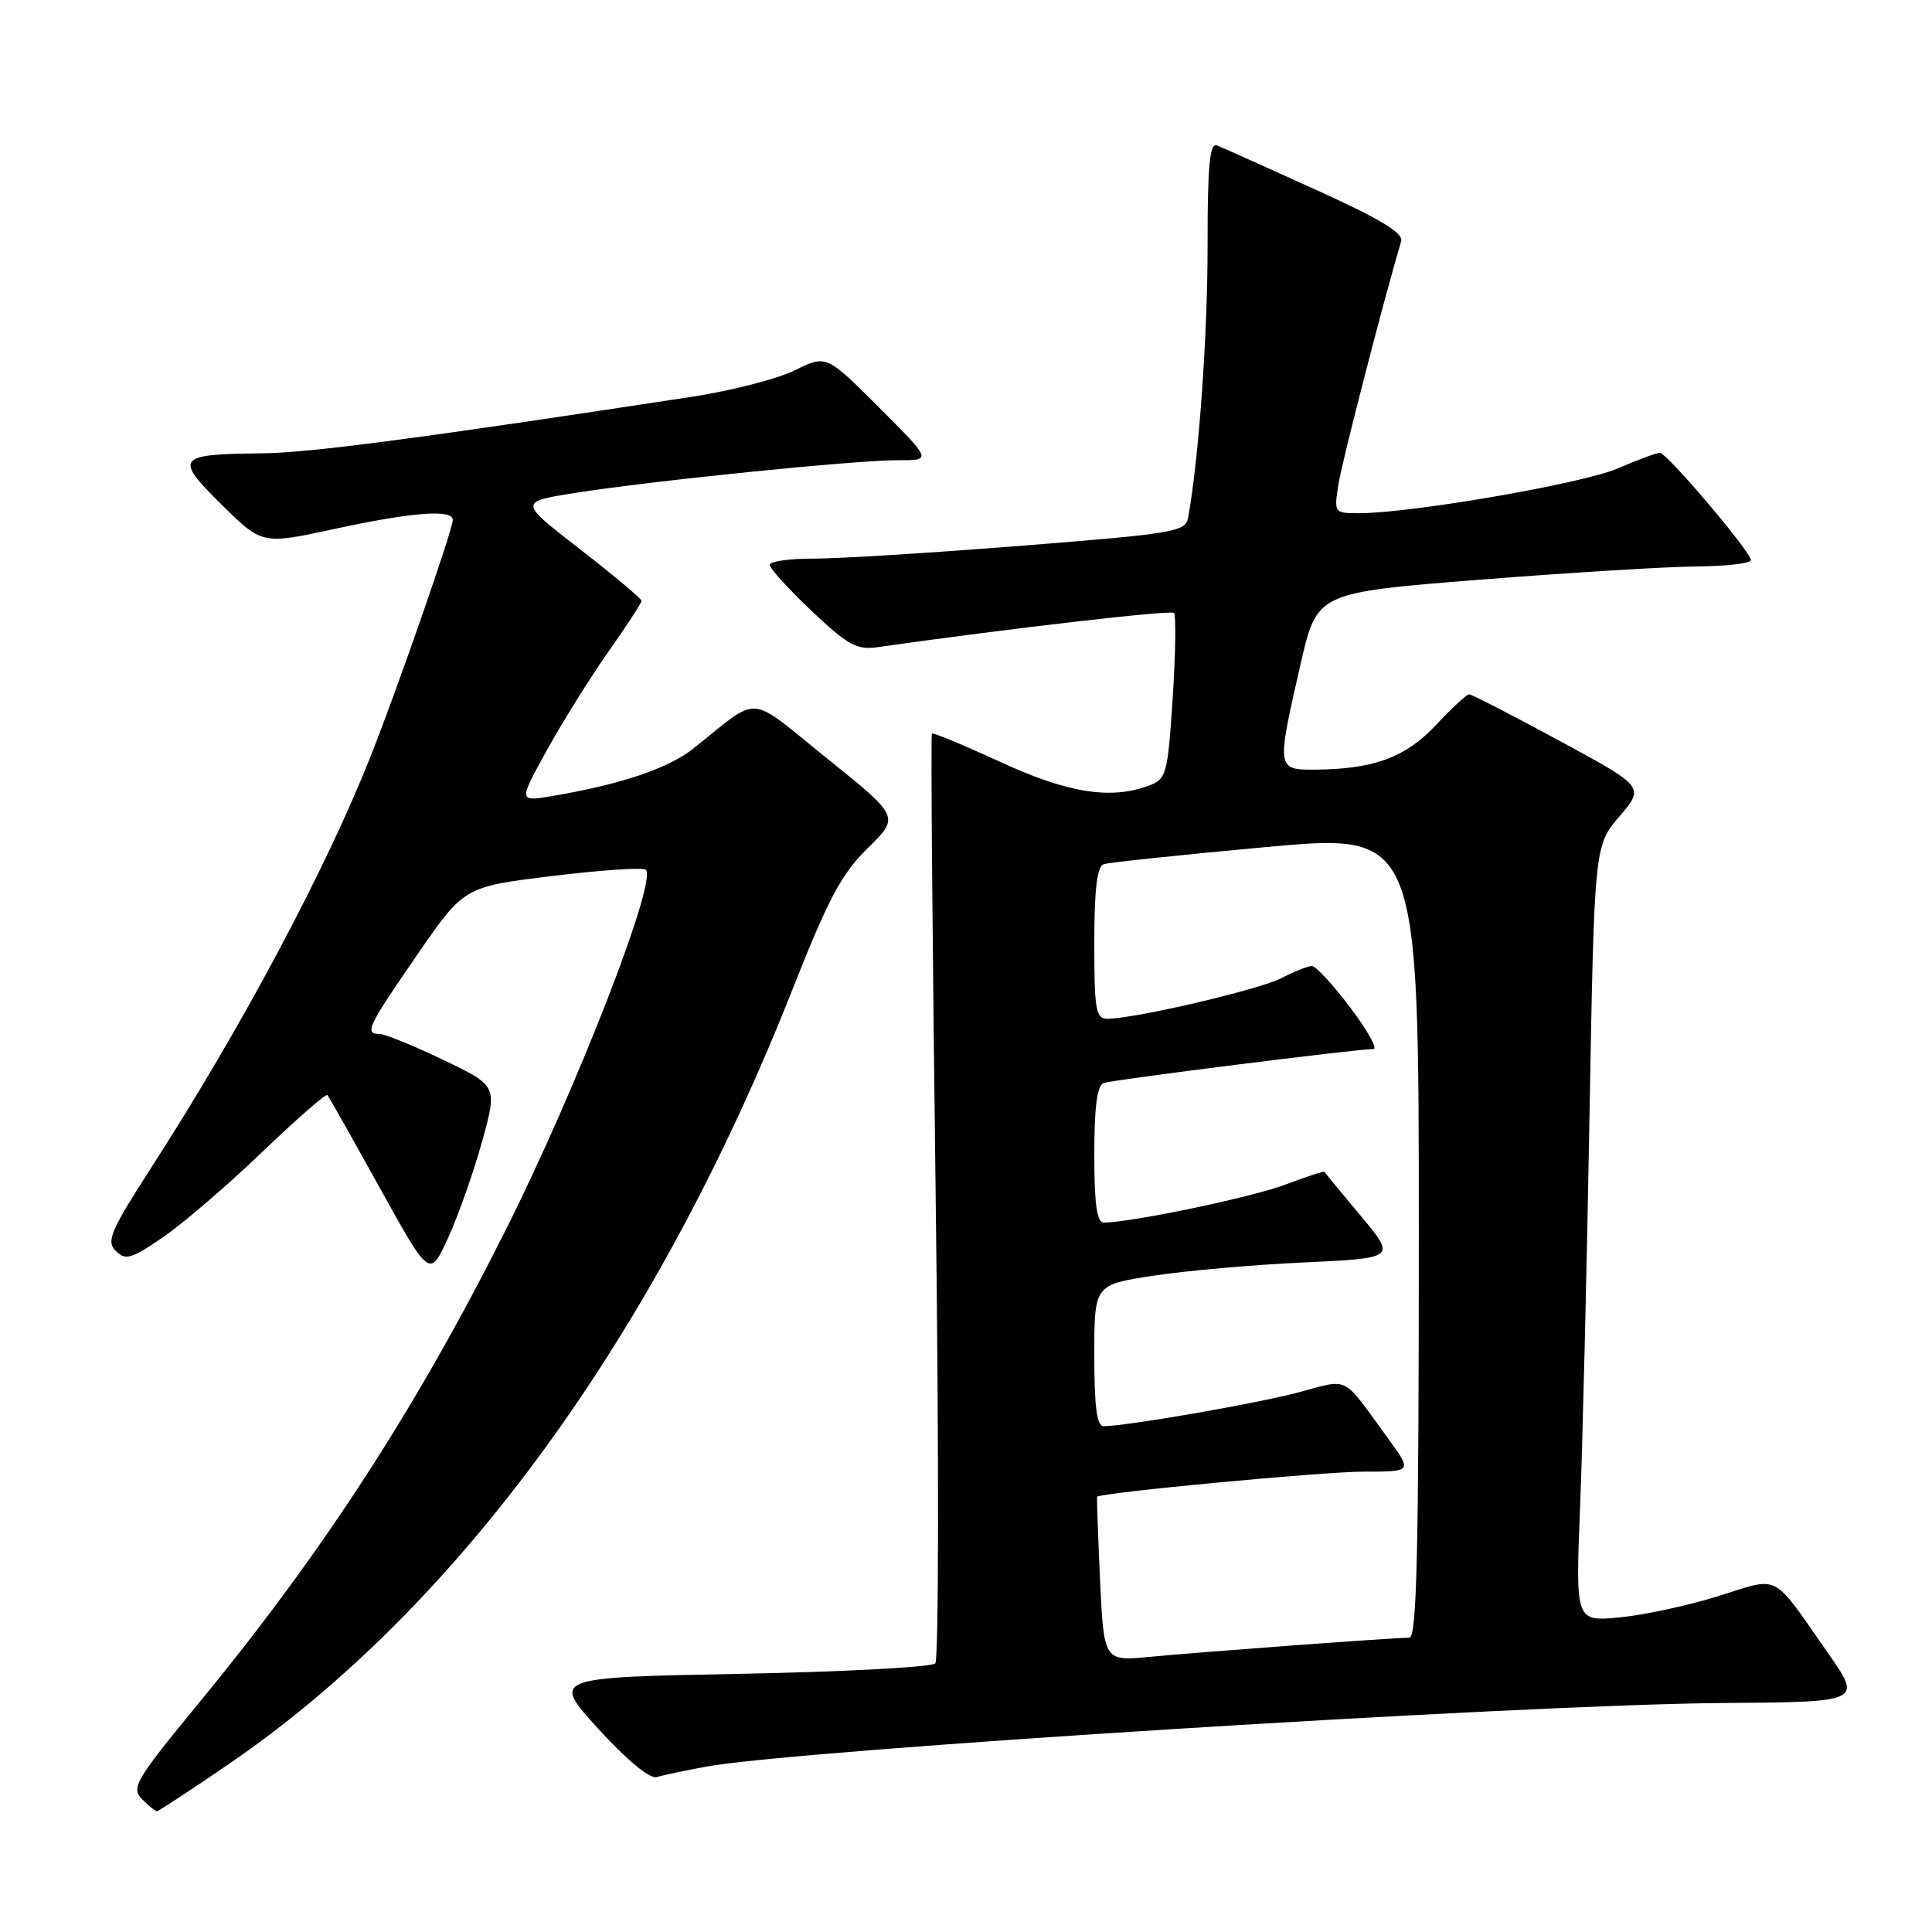 <?xml version="1.0" encoding="UTF-8" standalone="no"?>
<!DOCTYPE svg PUBLIC "-//W3C//DTD SVG 1.1//EN" "http://www.w3.org/Graphics/SVG/1.1/DTD/svg11.dtd" >
<svg xmlns="http://www.w3.org/2000/svg" xmlns:xlink="http://www.w3.org/1999/xlink" version="1.1" viewBox="0 0 256 256">
 <g >
 <path fill="currentColor"
d=" M 30.31 233.75 C 60.68 213.00 86.93 176.92 105.05 131.00 C 109.78 119.03 111.51 115.78 114.99 112.37 C 119.21 108.23 119.21 108.23 109.62 100.52 C 98.83 91.84 100.93 91.99 91.84 99.21 C 88.53 101.83 82.16 103.97 73.10 105.49 C 68.70 106.23 68.70 106.23 72.49 99.36 C 74.58 95.59 78.25 89.72 80.64 86.32 C 83.04 82.92 85.00 79.90 85.00 79.61 C 85.00 79.32 81.34 76.25 76.87 72.79 C 68.75 66.50 68.75 66.50 76.12 65.33 C 86.29 63.71 113.53 60.95 118.99 60.98 C 123.48 61.00 123.48 61.00 116.49 54.00 C 109.49 47.01 109.49 47.01 105.34 49.06 C 103.05 50.19 96.98 51.76 91.84 52.55 C 56.02 58.03 41.02 60.01 34.72 60.07 C 23.39 60.18 23.04 60.62 29.35 66.85 C 34.73 72.17 34.73 72.17 44.35 70.08 C 54.62 67.86 60.00 67.45 60.00 68.89 C 60.00 70.17 52.62 91.39 49.05 100.36 C 43.15 115.24 31.97 136.21 20.24 154.40 C 14.64 163.10 14.04 164.47 15.34 165.76 C 16.63 167.05 17.39 166.83 21.65 163.90 C 24.32 162.06 30.22 156.99 34.76 152.63 C 39.31 148.27 43.19 144.88 43.38 145.10 C 43.58 145.32 46.71 150.87 50.34 157.43 C 56.95 169.36 56.95 169.36 59.42 163.93 C 60.77 160.94 62.79 155.21 63.90 151.19 C 65.91 143.88 65.91 143.88 58.73 140.44 C 54.79 138.55 50.98 137.00 50.28 137.00 C 48.26 137.00 48.71 136.05 55.29 126.50 C 61.50 117.50 61.50 117.50 73.23 116.07 C 79.68 115.28 85.24 114.91 85.58 115.25 C 87.10 116.76 76.43 144.18 67.06 162.88 C 55.22 186.50 42.83 205.62 26.46 225.52 C 17.95 235.87 17.33 236.91 18.82 238.39 C 19.70 239.27 20.59 240.00 20.79 240.00 C 21.00 240.00 25.28 237.19 30.31 233.75 Z  M 93.50 234.10 C 105.28 231.89 201.48 225.86 228.13 225.66 C 246.76 225.53 246.76 225.53 242.20 219.01 C 234.66 208.23 235.97 208.91 227.70 211.49 C 223.74 212.73 217.86 214.00 214.63 214.31 C 208.76 214.88 208.76 214.88 209.37 199.69 C 209.70 191.34 210.26 168.20 210.61 148.28 C 211.25 112.07 211.25 112.07 214.59 108.17 C 217.92 104.27 217.92 104.27 206.60 98.14 C 200.37 94.76 195.00 92.00 194.67 92.00 C 194.34 92.00 192.37 93.82 190.29 96.05 C 186.26 100.36 182.00 101.93 174.25 101.98 C 169.15 102.00 169.14 101.95 172.33 88.01 C 174.50 78.52 174.50 78.52 196.00 76.82 C 207.82 75.89 220.76 75.09 224.75 75.06 C 228.74 75.03 232.00 74.65 232.00 74.22 C 232.00 73.12 220.87 60.00 219.94 60.00 C 219.51 60.00 216.99 60.93 214.33 62.08 C 209.68 64.08 187.09 67.99 180.12 68.00 C 176.75 68.00 176.75 67.99 177.37 64.07 C 177.87 60.96 183.39 39.58 185.66 31.99 C 185.99 30.88 182.97 29.05 174.30 25.12 C 167.81 22.17 161.94 19.54 161.25 19.27 C 160.29 18.90 160.00 21.96 160.01 32.64 C 160.02 44.39 158.84 60.87 157.44 68.55 C 157.09 70.47 155.75 70.70 135.28 72.32 C 123.30 73.27 110.91 74.04 107.75 74.02 C 104.59 74.01 102.00 74.38 102.00 74.85 C 102.00 75.33 104.50 78.07 107.55 80.96 C 112.36 85.50 113.53 86.15 116.30 85.75 C 133.93 83.25 155.13 80.80 155.56 81.22 C 155.84 81.51 155.77 86.57 155.39 92.46 C 154.73 102.56 154.56 103.22 152.28 104.08 C 147.23 106.00 141.48 105.09 132.52 100.95 C 127.70 98.73 123.63 97.04 123.48 97.20 C 123.32 97.37 123.55 124.95 123.98 158.50 C 124.42 192.05 124.39 219.91 123.93 220.41 C 123.47 220.90 111.84 221.53 98.09 221.79 C 73.08 222.27 73.08 222.27 79.29 229.09 C 83.05 233.21 86.09 235.73 87.00 235.47 C 87.83 235.23 90.75 234.61 93.50 234.10 Z  M 145.76 209.32 C 145.49 203.37 145.31 198.42 145.38 198.33 C 145.77 197.79 175.34 195.00 180.69 195.00 C 187.12 195.00 187.12 195.00 184.03 190.75 C 177.65 182.00 179.00 182.68 171.85 184.55 C 166.13 186.04 149.40 188.94 146.25 188.98 C 145.34 189.00 145.00 186.47 145.00 179.62 C 145.00 170.24 145.00 170.24 152.75 169.05 C 157.01 168.39 166.01 167.59 172.75 167.28 C 184.99 166.71 184.99 166.71 180.30 161.10 C 177.72 158.02 175.56 155.40 175.50 155.27 C 175.43 155.15 173.11 155.91 170.33 156.96 C 165.96 158.63 149.88 161.99 146.25 162.00 C 145.34 162.00 145.00 159.53 145.00 152.97 C 145.00 146.64 145.37 143.81 146.25 143.50 C 147.46 143.07 179.83 139.00 181.99 139.00 C 182.58 139.00 181.20 136.53 178.91 133.50 C 176.63 130.47 174.34 128.00 173.83 128.00 C 173.32 128.00 171.50 128.73 169.78 129.61 C 166.82 131.14 150.47 134.96 146.75 134.99 C 145.20 135.00 145.00 133.86 145.00 124.97 C 145.00 117.84 145.36 114.82 146.25 114.51 C 146.94 114.28 156.61 113.26 167.75 112.24 C 188.00 110.39 188.00 110.39 188.00 163.70 C 188.00 205.67 187.73 217.00 186.75 217.00 C 184.64 217.01 158.87 218.91 152.38 219.54 C 146.27 220.13 146.27 220.13 145.76 209.32 Z "/>
</g>
</svg>